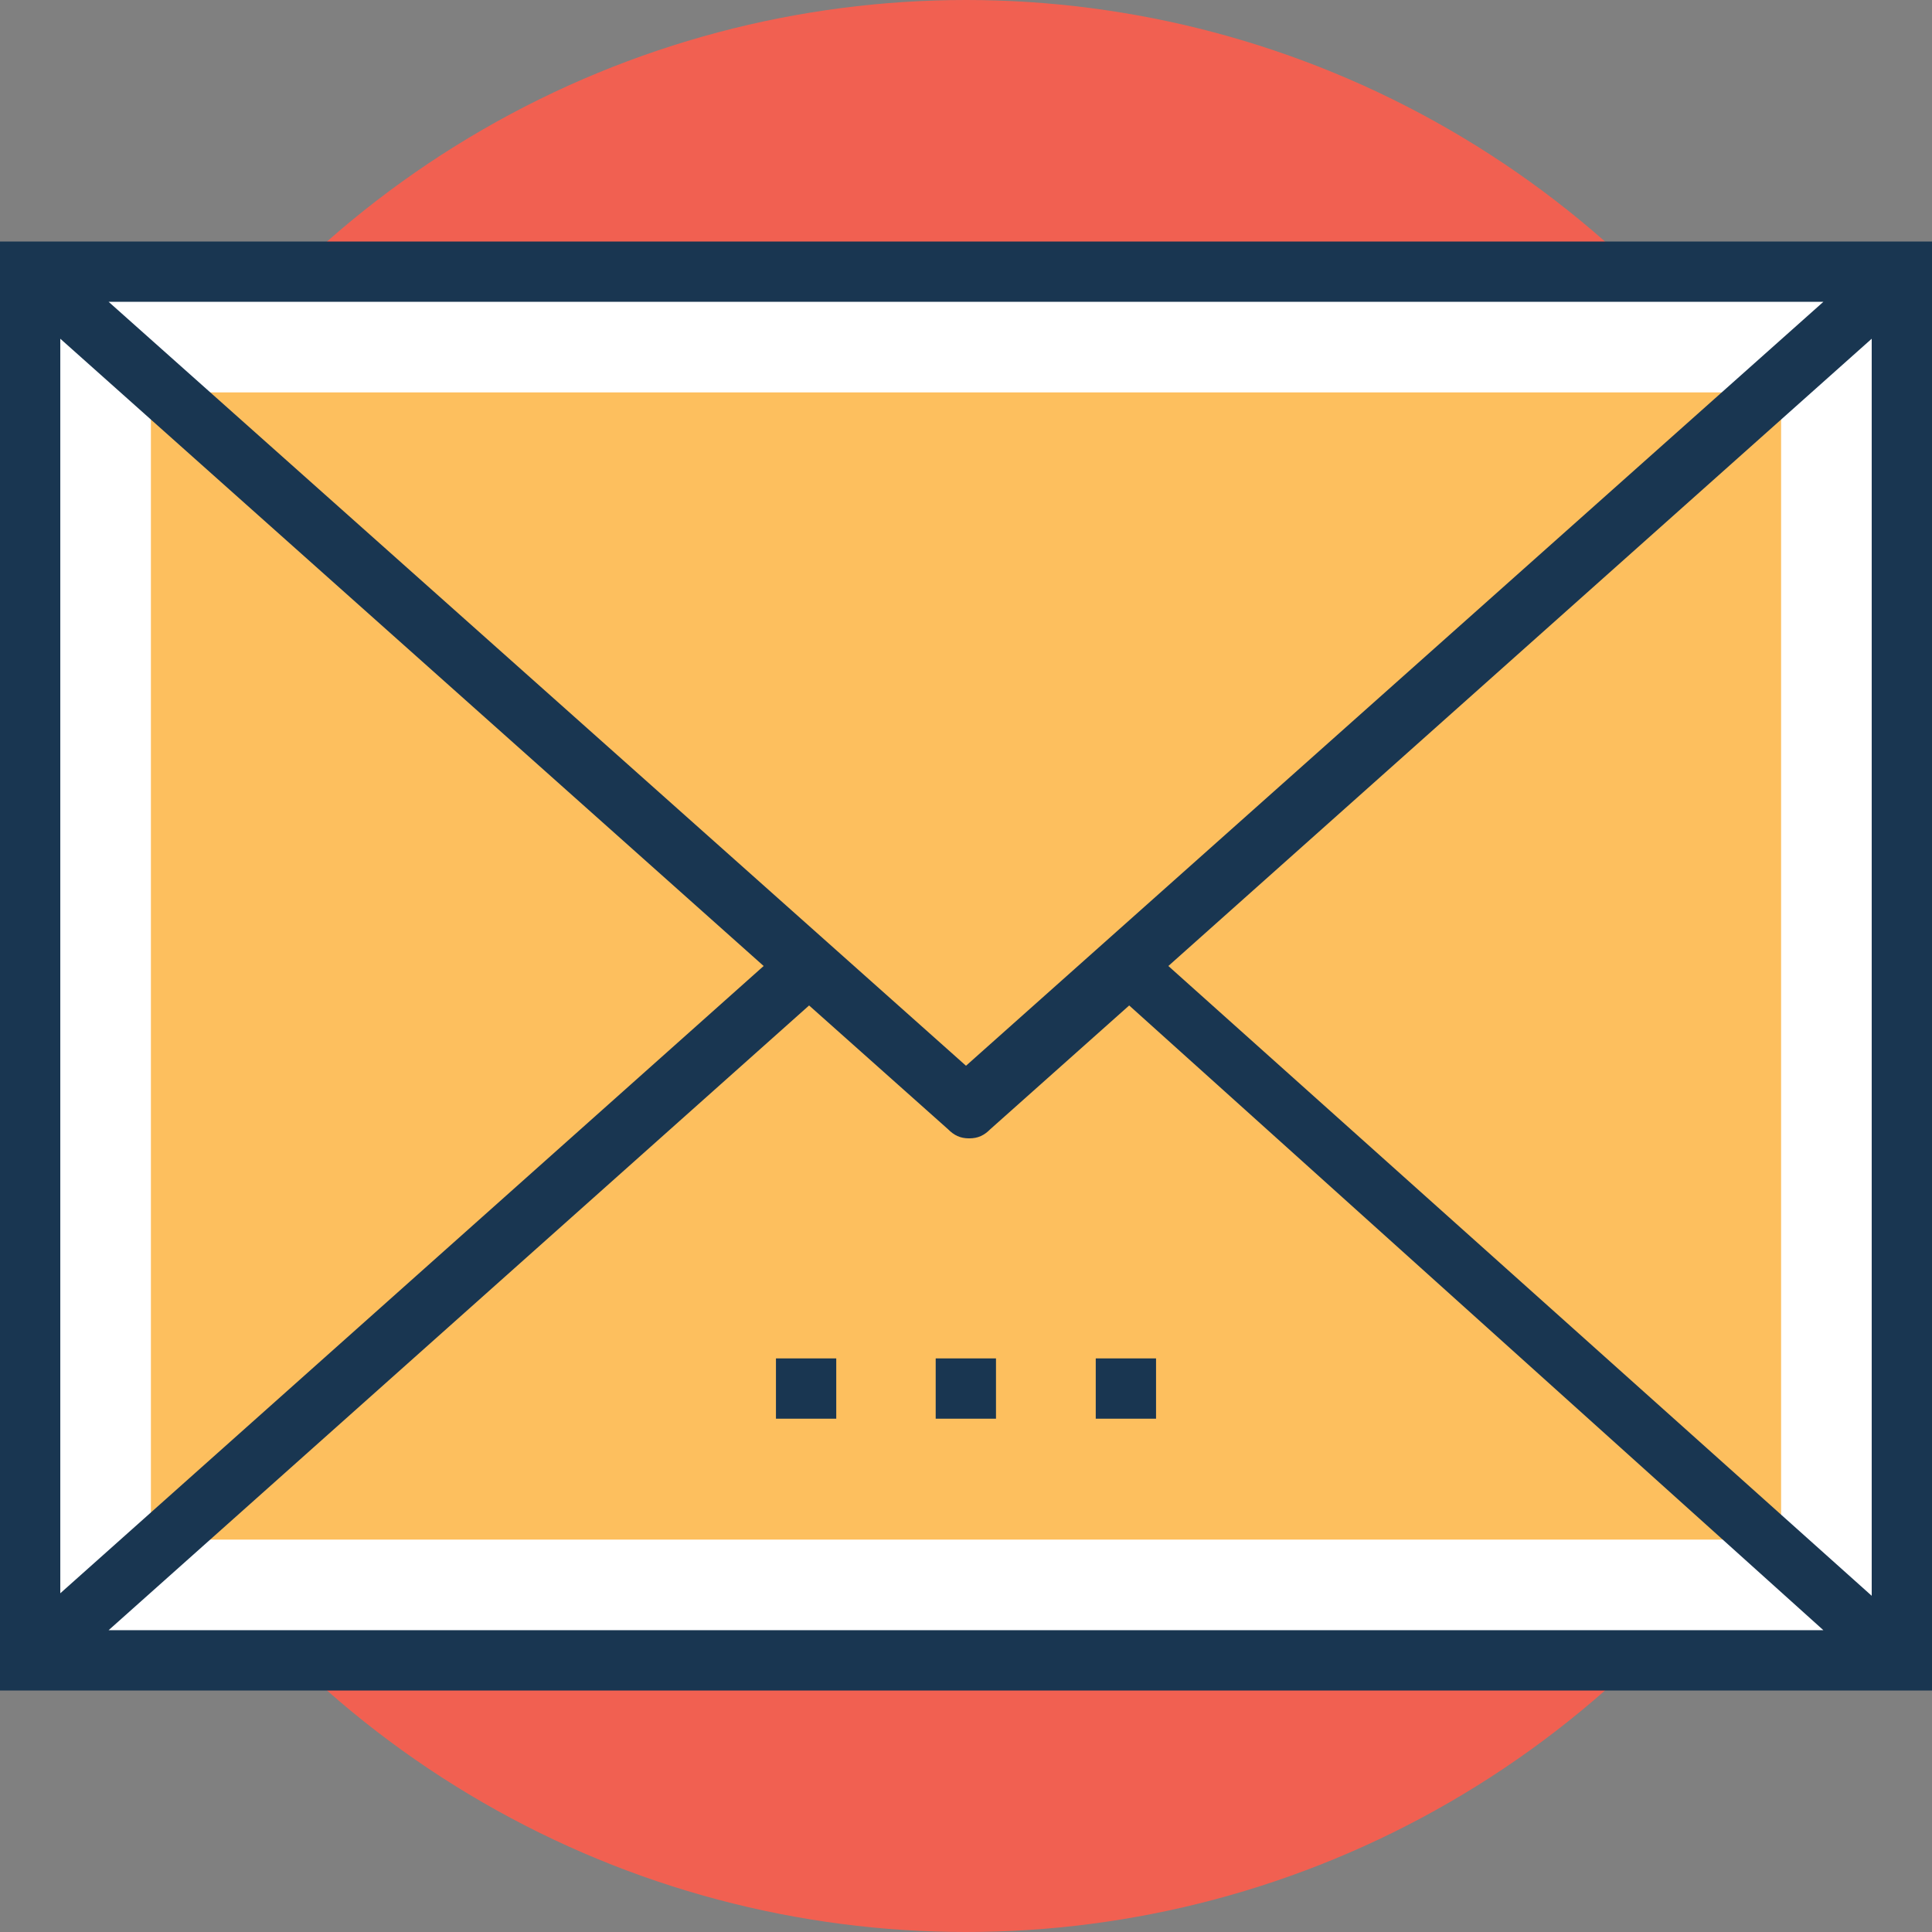<?xml version="1.0" encoding="iso-8859-1"?>
<!-- Generator: Adobe Illustrator 19.0.0, SVG Export Plug-In . SVG Version: 6.00 Build 0)  -->
<svg version="1.1" id="Layer_1" xmlns="http://www.w3.org/2000/svg" xmlns:xlink="http://www.w3.org/1999/xlink" x="0px" y="0px"
	 viewBox="0 0 395.636 395.636" style="enable-background:new 0 0 395.636 395.636;" xml:space="preserve">
<rect x="0" y="0" width="395.636" height="395.636" fill="#808080" stroke="none"/>
<circle style="fill:#F16051;" cx="197.818" cy="197.818" r="197.818"/>
<rect x="6.206" y="55.661" style="fill:#FFFFFF;" width="383.289" height="284.38"/>
<rect x="30.901" y="80.356" style="fill:#FDBF5E;" width="333.834" height="234.925"/>
<g>
	<rect x="158.901" y="278.174" style="fill:#193651;" width="12.347" height="12.347"/>
	<rect x="191.612" y="278.174" style="fill:#193651;" width="12.347" height="12.347"/>
	<rect x="224.388" y="278.174" style="fill:#193651;" width="12.347" height="12.347"/>
	<path style="fill:#193651;" d="M395.636,49.455H0v296.727h395.636V49.455z M383.289,326.788l-144.032-128.97L383.289,69.366
		V326.788z M373.398,61.802l-175.58,156.444L22.238,61.802H373.398z M12.347,69.366L156.38,197.818L12.347,326.271V69.366z
		 M22.238,333.834l143.45-127.935l28.444,25.341c1.228,1.228,2.457,1.875,4.331,1.875c1.875,0,3.103-0.646,4.331-1.875
		l28.444-25.341l142.158,127.935H22.238z"/>
</g>
<g>
</g>
<g>
</g>
<g>
</g>
<g>
</g>
<g>
</g>
<g>
</g>
<g>
</g>
<g>
</g>
<g>
</g>
<g>
</g>
<g>
</g>
<g>
</g>
<g>
</g>
<g>
</g>
<g>
</g>
</svg>
